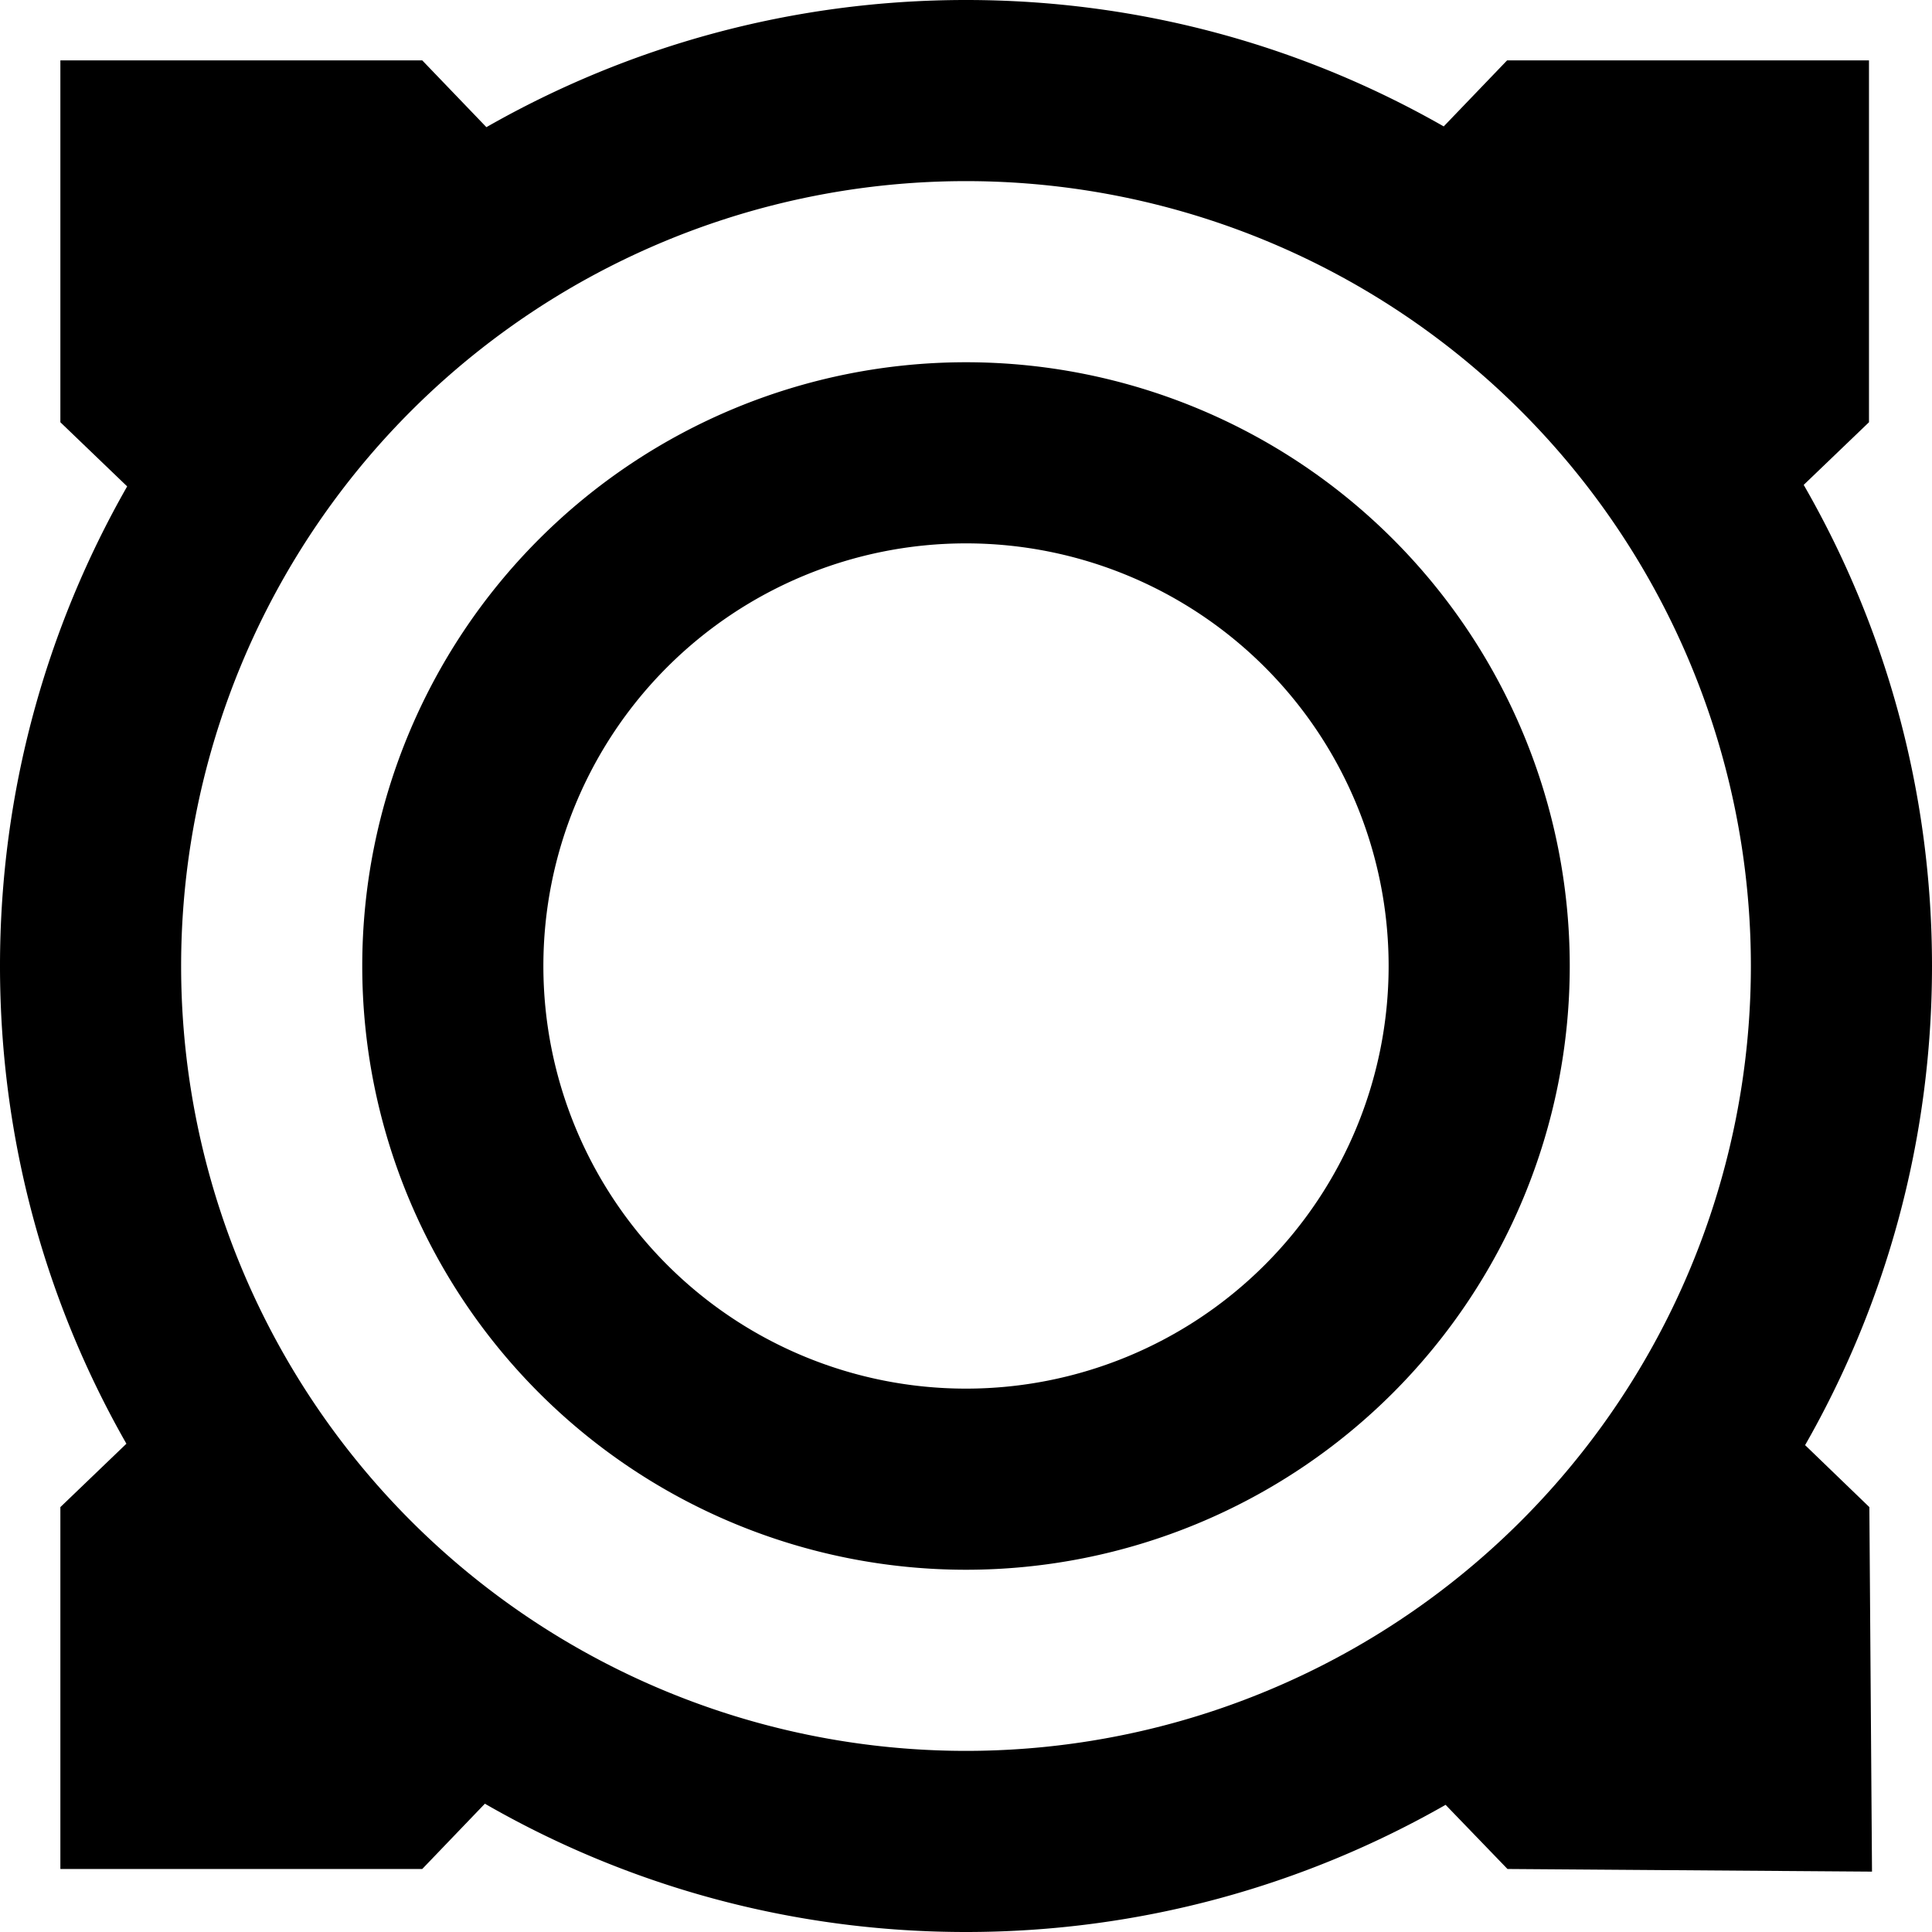 <svg fill="currentColor" xmlns="http://www.w3.org/2000/svg" viewBox="0 0 512 512"><!--! Font Awesome Pro 7.0.1 by @fontawesome - https://fontawesome.com License - https://fontawesome.com/license (Commercial License) Copyright 2025 Fonticons, Inc. --><path fill="currentColor" d="M256 48a208 208 0 1 1 0 416 208 208 0 1 1 0-416zM478.3 383.1c21.4-37.4 33.7-80.8 33.7-127.1 0-46.4-12.4-90-34-127.5l17.3-16.6 0-95.9-95.9 0-16.8 17.5C345.3 12.2 302.1 0 256 0 209.8 0 166.4 12.3 128.9 33.7L111.9 16 16 16 16 111.9 33.7 128.9C12.3 166.4 0 209.8 0 256 0 302.1 12.2 345.3 33.5 382.6l-17.5 16.8 0 95.9 95.9 0 16.6-17.3c37.5 21.6 81.1 34 127.5 34 46.2 0 89.6-12.3 127.1-33.7l16.4 17 96.6 .7-.7-96.6-17-16.4zM256 144a112 112 0 1 1 0 224 112 112 0 1 1 0-224zm0 272a160 160 0 1 0 0-320 160 160 0 1 0 0 320z"/></svg>